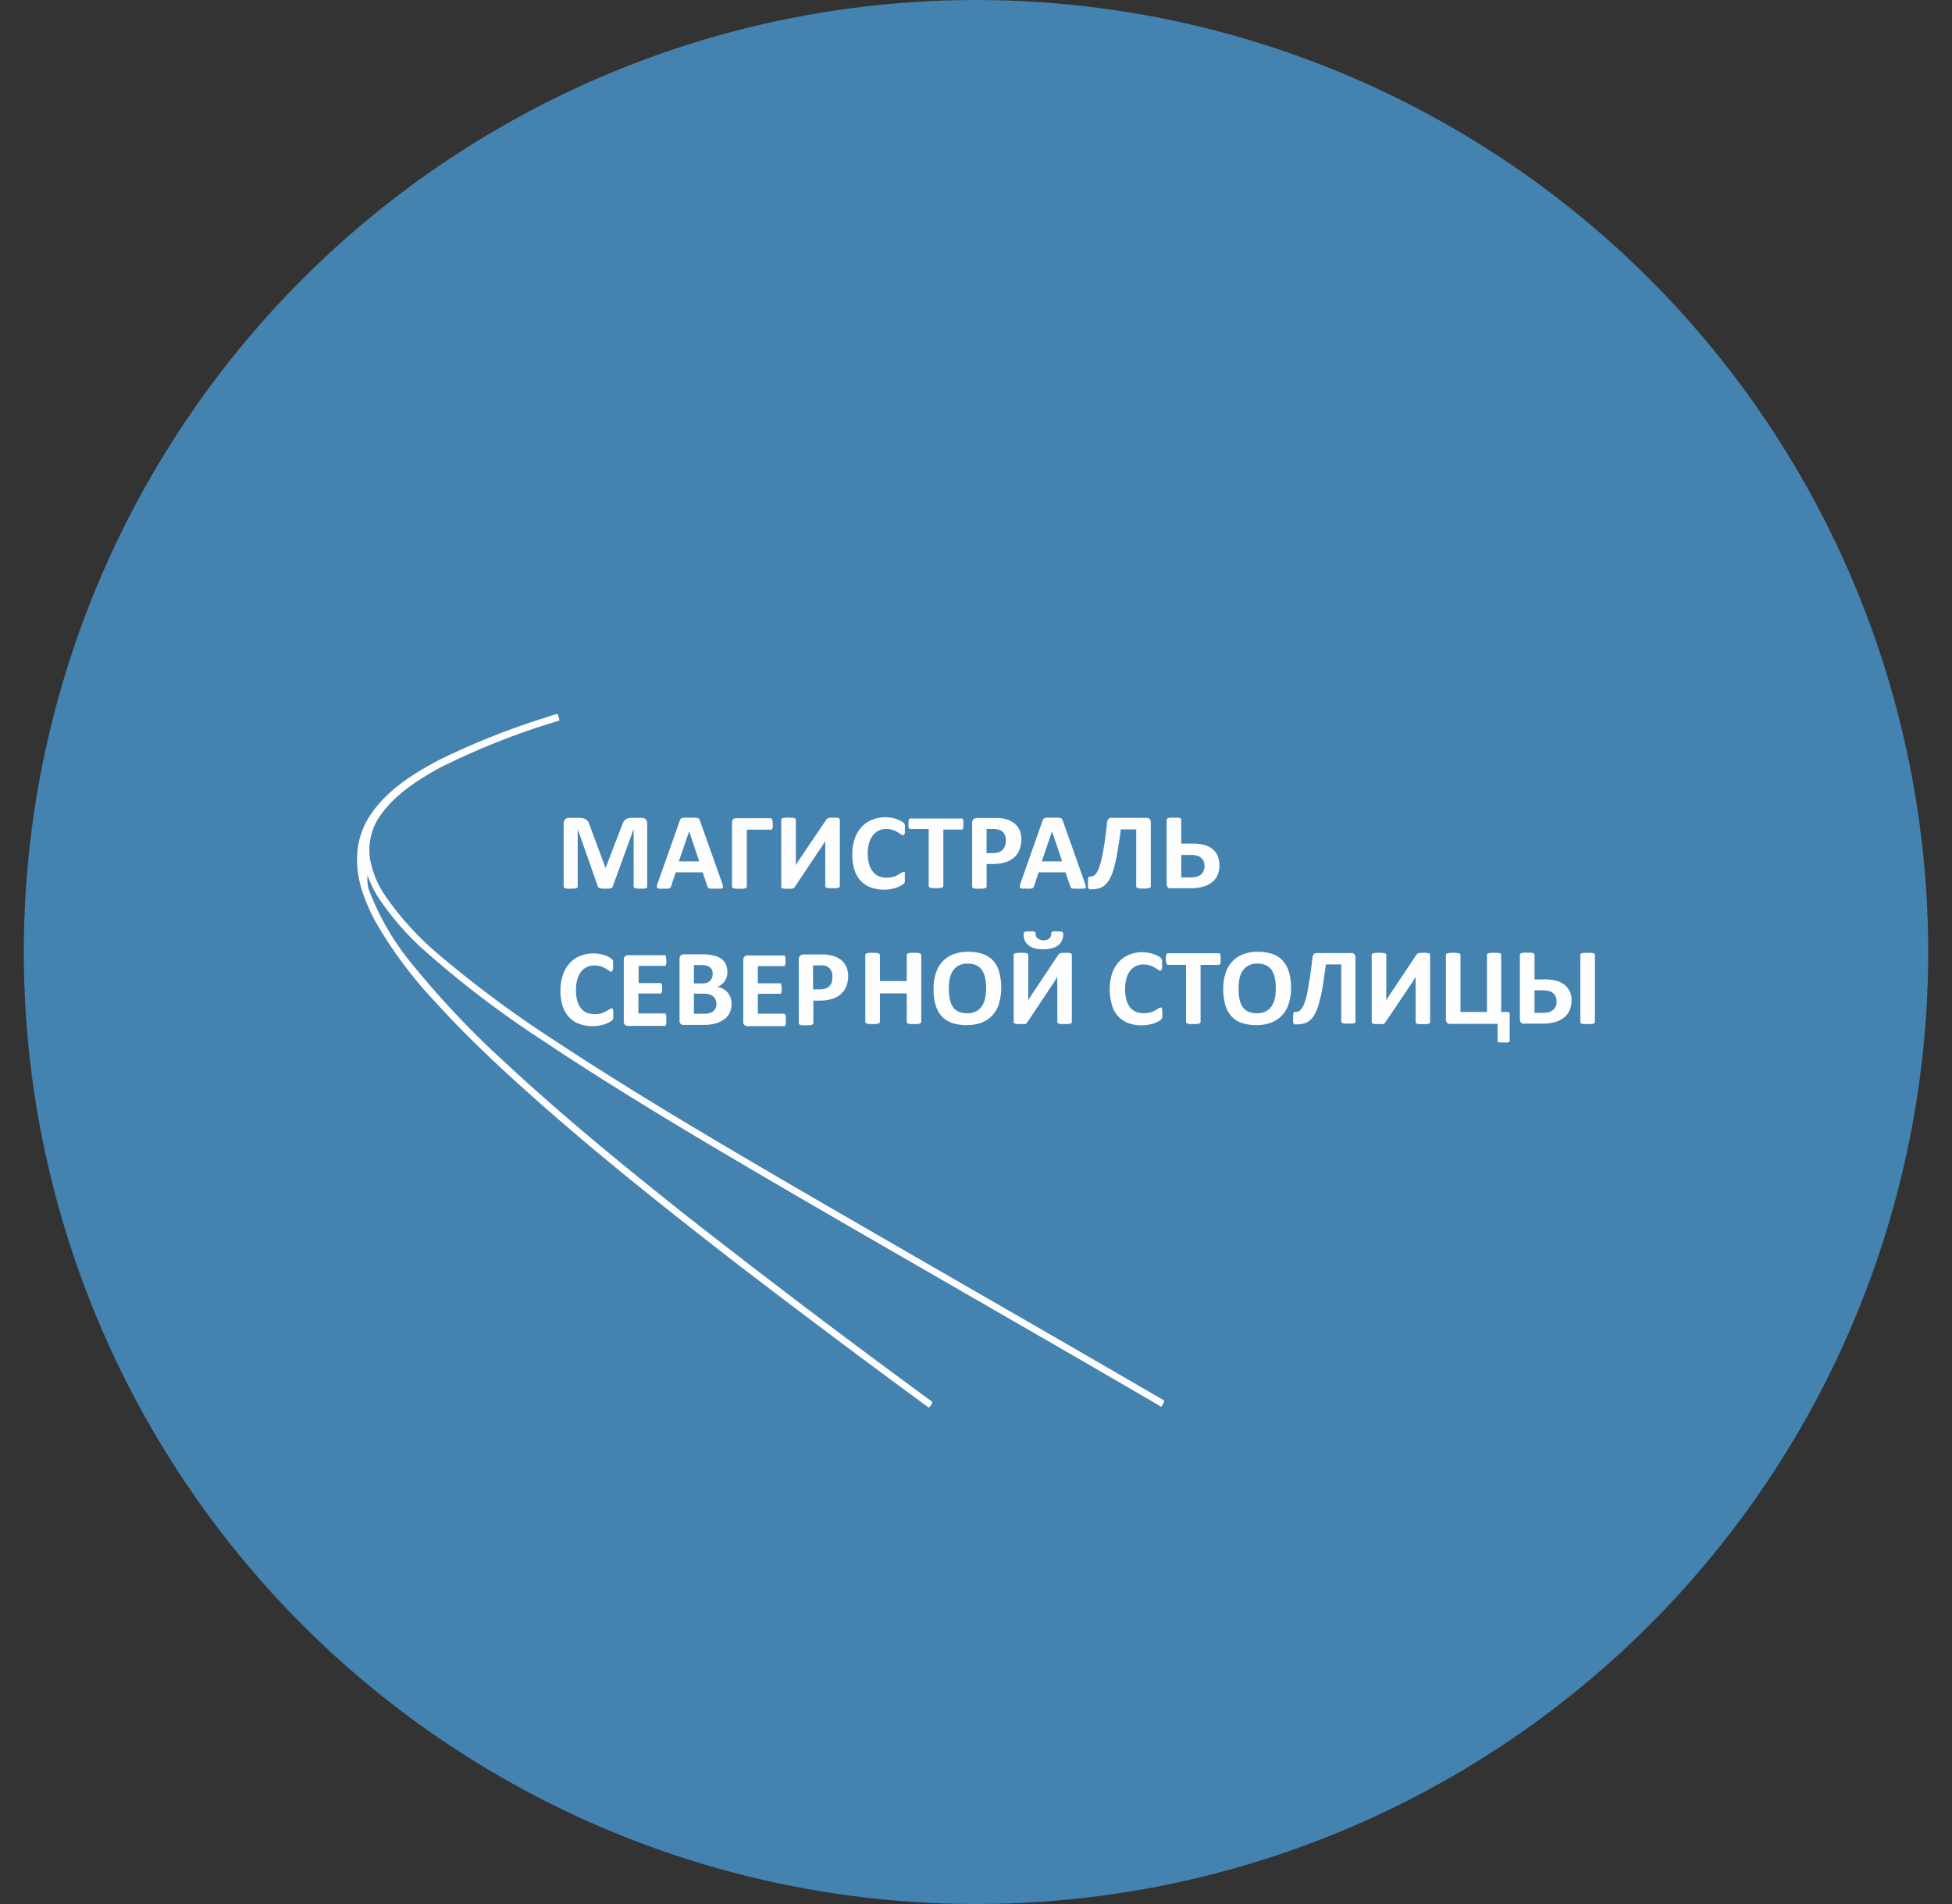 <svg xmlns="http://www.w3.org/2000/svg" width="41" height="40" fill="none"><rect width="100%" height="100%" fill="#333333" stroke="none"/><circle cx="20.5" cy="20" r="20" fill="#4482B0"/><path fill="#FEFEFE" d="M11.63 21.847a23.58 23.58 0 01-2.41-1.79 6.21 6.21 0 01-1.144-1.262 1.97 1.97 0 01-.308-.777 1.27 1.27 0 01.258-.938c.316-.42.768-.707 1.223-.956a15.44 15.44 0 012.504-.987L11.715 15a.79.79 0 00-.17.047c-.782.24-1.543.54-2.278.896-.54.28-1.081.613-1.444 1.115-.204.277-.317.61-.322.954-.017.463.155.906.365 1.314.353.62.778 1.195 1.267 1.713.583.647 1.21 1.241 1.852 1.82 1.424 1.283 2.928 2.477 4.443 3.652a230.414 230.414 0 004.084 3.064c.023-.042.104-.093.05-.14a196.03 196.03 0 01-5.117-3.874c-1.321-1.048-2.628-2.115-3.862-3.265a18.77 18.77 0 01-1.897-2.006 5.479 5.479 0 01-.946-1.622.81.81 0 01-.019-.28c.062.184.15.358.259.518.256.374.554.716.889 1.022a20.9 20.9 0 002.514 1.921c1.652 1.103 3.363 2.112 5.078 3.116 2.638 1.537 5.293 3.048 7.93 4.588a.316.316 0 00.063-.13c-2.588-1.506-5.19-2.992-7.78-4.498-1.704-.995-3.401-1.994-5.043-3.078z"/><path fill="#FEFEFE" d="M16.496 21.323a.049.049 0 00-.016-.02.027.027 0 00-.009-.006.027.027 0 00-.01-.002h-.543v-.418h.456a.036.036 0 00.02 0 .043.043 0 00.014-.019.17.17 0 00.009-.035v-.108a.16.16 0 00-.01-.037.055.055 0 00-.013-.02.04.04 0 00-.02 0h-.456v-.361h.539a.031.031 0 00.018 0 .04.04 0 00.014-.021.152.152 0 00.01-.035v-.111a.192.192 0 00-.01-.038.047.047 0 00-.014-.02.031.031 0 00-.018 0h-.753a.101.101 0 00-.066.024.091.091 0 00-.026.073v1.293a.086.086 0 00.023.07.083.083 0 00.068.025h.758a.025.025 0 00.02 0 .056.056 0 00.015-.02.185.185 0 00.008-.036.369.369 0 000-.056.345.345 0 000-.055.116.116 0 00-.008-.067zm3.951-2.663a.195.195 0 00.048.009c.024.002.05.002.074 0h.075a.272.272 0 00.046-.01.058.058 0 00.025-.013.032.032 0 00.008-.021v-.474h.129a.865.865 0 00.259-.035.495.495 0 00.186-.1c.05-.044.09-.1.115-.162a.562.562 0 00.015-.384.385.385 0 00-.193-.219.5.5 0 00-.137-.05.992.992 0 00-.117-.016h-.458a.105.105 0 00-.075.027.101.101 0 00-.028.08v1.333c0 .007.002.015.006.02a.06.06 0 00.022.015zm.276-1.243h.129c.031 0 .062.001.093.006.03.004.06.014.086.03a.19.19 0 01.068.075c.02.04.03.084.029.13a.344.344 0 01-.017.105.244.244 0 01-.048.084.22.22 0 01-.082.055.336.336 0 01-.123.02h-.137l.002-.505zm-5.311 1.244a.29.29 0 00.047.01h.148a.273.273 0 00.046-.01.063.063 0 00.026-.014.03.03 0 00.008-.02V17.43h.5a.028.028 0 00.02 0 .04.04 0 00.014-.021.131.131 0 00.01-.038.377.377 0 000-.058.244.244 0 00-.013-.096.036.036 0 00-.035-.028h-.717a.087.087 0 00-.066.023.093.093 0 00-.025.071v1.343a.024.024 0 00.008.021.058.058 0 00.029.014zm1.027 0a.166.166 0 00.044.01h.132a.142.142 0 00.039-.008.07.07 0 00.026-.015.169.169 0 00.019-.022l.517-.776c.012-.014.022-.031.033-.047.01-.015.022-.032.03-.047l.03-.046.025-.035v.94c0 .008.002.016.007.022a.058.058 0 00.024.014c.015.005.03.008.047.009h.147a.261.261 0 00.048-.01.06.06 0 00.025-.013.03.03 0 00.008-.021v-1.393a.033.033 0 00-.007-.022.06.06 0 00-.022-.015.183.183 0 00-.044-.008.548.548 0 00-.072 0h-.06a.147.147 0 00-.039.008.116.116 0 00-.024.015.137.137 0 00-.018.02l-.524.776c-.022.03-.043.063-.064.094-.02.03-.037.06-.05.082v-.952a.032.032 0 00-.008-.02.052.052 0 00-.025-.015.713.713 0 00-.24 0 .055.055 0 00-.026.015.032.032 0 00-.008.02v1.404a.033.033 0 000 .022.044.044 0 00.03.014zm6.425.004a.033.033 0 00.02.017.6.6 0 00.198-.02.297.297 0 00.13-.072.494.494 0 00.105-.141c.036-.074.064-.15.085-.23.029-.11.053-.223.071-.335.026-.153.05-.306.068-.46h.324v1.197c0 .008.002.015.007.02a.058.058 0 00.024.015l.047.01h.149a.267.267 0 00.046-.01.05.05 0 00.025-.014.03.03 0 00.008-.02v-1.345a.096.096 0 00-.024-.071.086.086 0 00-.064-.024h-.74a.08.08 0 00-.063.024.153.153 0 00-.028.081c-.018.166-.036.31-.054.43-.018.12-.038.222-.056.306a1.603 1.603 0 01-.056.202.48.48 0 01-.06.12.152.152 0 01-.128.07.048.048 0 00-.023 0 .041.041 0 00-.014.022.272.272 0 00-.009.047v.08a.435.435 0 000 .058c0 .015.005.03.012.043zm-3.756-1.248a.022.022 0 00.01.002c.003 0 .006 0 .01-.002h.378v1.196c0 .008.003.015.008.021a.053.053 0 00.025.014c.015.005.03.008.046.01h.149a.266.266 0 00.047-.01.064.064 0 00.026-.014.032.032 0 00.007-.02v-1.186h.378a.038.038 0 00.02 0 .072.072 0 00.014-.02.206.206 0 00.009-.04v-.114a.178.178 0 00-.01-.038.043.043 0 00-.013-.02.03.03 0 00-.02 0h-1.065a.027.027 0 00-.019 0 .04.04 0 00-.014.02.178.178 0 00-.01.038.85.85 0 000 .115c0 .013 0 .026.01.038l.014.01zm-1.654 2.653a1.316 1.316 0 00-.115-.018c-.032-.004-.066 0-.102 0h-.356a.105.105 0 00-.075.027.106.106 0 00-.028.082v1.334c0 .007.002.014.006.02a.051.051 0 00.025.016.289.289 0 00.048.009c.024.002.049.002.073 0h.076a.263.263 0 00.046-.01.05.05 0 00.025-.015.03.03 0 00.007-.02v-.474h.13a.915.915 0 00.259-.034.527.527 0 00.186-.1c.05-.044.09-.1.115-.162a.567.567 0 00.014-.386.38.38 0 00-.194-.218.47.47 0 00-.14-.05zm.02.558a.231.231 0 01-.048.083.204.204 0 01-.081.054.335.335 0 01-.13.02h-.137v-.504h.13a.723.723 0 01.093 0c.03.005.059.016.085.031a.198.198 0 01.069.074c.02.04.03.084.028.13a.358.358 0 01-.01.112zm.603-2.125c.06.062.132.11.212.14.09.032.185.048.28.047a.747.747 0 00.147-.013.64.64 0 00.261-.105.08.08 0 00.018-.023.082.082 0 00.01-.025.34.34 0 000-.035v-.114a.21.21 0 000-.038.033.033 0 00-.01-.019.04.04 0 00-.019 0 .079.079 0 00-.043.018l-.07.042a.46.46 0 01-.243.06.4.4 0 01-.161-.03.317.317 0 01-.123-.092.462.462 0 01-.08-.158.855.855 0 01-.004-.439.478.478 0 01.076-.161.334.334 0 01.28-.141.432.432 0 01.242.064.642.642 0 01.07.046c.013.01.028.017.044.019a.032.032 0 00.02 0 .055.055 0 00.013-.022.14.14 0 00.009-.039v-.112a.26.26 0 000-.038.113.113 0 00-.01-.027.136.136 0 00-.021-.026.471.471 0 00-.145-.075.728.728 0 00-.229-.038.758.758 0 00-.284.052.609.609 0 00-.22.152.672.672 0 00-.144.247.989.989 0 00-.052.335c-.002.11.015.22.048.326.027.082.07.158.128.222zm7.537-.33v.002-.002zm-10.636 1.899a1.008 1.008 0 00-.234-.024h-.38a.1.1 0 00-.065.024.091.091 0 00-.026.072v1.294a.083.083 0 00.055.09.086.086 0 00.037.004h.4c.055.001.11-.002.165-.01a.735.735 0 00.14-.034.546.546 0 00.12-.06.366.366 0 00.154-.197.452.452 0 00-.001-.28.345.345 0 00-.158-.18.405.405 0 00-.119-.04.33.33 0 00.09-.049.292.292 0 00.108-.16.387.387 0 00-.022-.27.3.3 0 00-.1-.116.452.452 0 00-.164-.064zm-.403.203h.155a.378.378 0 01.112.013c.026.006.05.019.072.036a.144.144 0 01.042.058c.01.026.014.053.013.08a.209.209 0 01-.013.076.17.17 0 01-.105.106.29.29 0 01-.106.016h-.17v-.385zm.455.905a.175.175 0 01-.05.065.243.243 0 01-.076.039.38.38 0 01-.108.013h-.221v-.422h.18a.56.56 0 01.138.014c.031.01.06.024.086.043.023.018.04.042.05.068.013.03.02.062.019.094a.206.206 0 01-.018.091v-.005zm6.39-2.564a.038.038 0 00.01.036.06.06 0 00.04.017h.085a.715.715 0 00.08 0 .184.184 0 00.048-.008.05.05 0 00.024-.018.088.088 0 00.013-.027l.096-.29h.564l.1.298a.086.086 0 00.013.024.04.04 0 00.024.015.331.331 0 00.05.007h.184a.078.078 0 00.046-.015.041.041 0 00.009-.037.34.34 0 00-.018-.064l-.466-1.316a.12.12 0 00-.017-.034.06.06 0 00-.034-.019.321.321 0 00-.063-.008h-.204a.26.26 0 00-.057.008.055.055 0 00-.03.018.11.11 0 00-.017.032l-.464 1.316a.434.434 0 00-.016.065zm.677-1.15l.213.63h-.428l.215-.63zM11.873 18.66c.015.005.03.008.045.009a.51.51 0 00.07 0h.071a.264.264 0 00.044-.01.048.048 0 00.024-.013.035.035 0 00.007-.021v-1.208l.423 1.205a.046.046 0 00.015.022.1.1 0 00.028.016c.015.004.03.007.046.009h.135a.267.267 0 00.046-.008l.03-.015a.059.059 0 00.014-.025l.438-1.204v1.207c0 .007.003.015.008.02a.048.048 0 00.023.015.166.166 0 00.044.009.627.627 0 00.07 0 .649.649 0 00.071 0 .183.183 0 00.045-.01.053.053 0 00.024-.014.043.043 0 000-.02v-1.321a.162.162 0 00-.008-.052.136.136 0 00-.022-.038.087.087 0 00-.037-.023.172.172 0 00-.055-.008h-.207a.326.326 0 00-.075.008.142.142 0 00-.057.03.2.2 0 00-.041.054.405.405 0 00-.034.082l-.339.88-.327-.883a.347.347 0 00-.032-.081.188.188 0 00-.047-.053.2.2 0 00-.067-.029.457.457 0 00-.092-.008h-.2a.118.118 0 00-.085.032.12.12 0 00-.03.089v1.322c0 .007.002.015.006.02a.054.054 0 00.028.015zm.079 2.71c.059.062.131.11.212.139.09.033.184.05.28.048a.752.752 0 00.269-.044.626.626 0 00.09-.04.3.3 0 00.05-.034.163.163 0 00.018-.023.099.099 0 00.01-.025v-.149a.196.196 0 00-.007-.039.043.043 0 00-.011-.018.03.03 0 00-.02 0 .097.097 0 00-.042.018.712.712 0 01-.172.085.494.494 0 01-.303-.012.316.316 0 01-.122-.093.433.433 0 01-.079-.157.845.845 0 01-.027-.227.788.788 0 01.026-.214.48.48 0 01.075-.163.34.34 0 01.28-.139.432.432 0 01.243.065.667.667 0 01.07.044.077.077 0 00.044.021.026.026 0 00.018-.008.048.048 0 00.014-.02.142.142 0 00.01-.04v-.112-.039a.09.09 0 00-.01-.025.136.136 0 00-.022-.026.473.473 0 00-.145-.075.713.713 0 00-.229-.038.728.728 0 00-.283.052.569.569 0 00-.222.151.677.677 0 00-.143.246.999.999 0 00-.052.336c-.002.11.014.22.047.325a.62.62 0 00.133.23zm1.895-2.701a.694.694 0 00.085 0 .739.739 0 00.081 0 .205.205 0 00.048-.008.063.063 0 00.023-.018.087.087 0 00.013-.027l.096-.29h.566l.101.299a.102.102 0 00.012.023.04.04 0 00.025.015.33.33 0 00.05.007h.184a.074.074 0 00.045-.015.036.036 0 00.01-.037.452.452 0 00-.018-.064l-.467-1.316a.118.118 0 00-.017-.034.06.06 0 00-.033-.019.325.325 0 00-.062-.008h-.206a.274.274 0 00-.057.008.056.056 0 00-.03.018.112.112 0 00-.016.032l-.465 1.316a.371.371 0 00-.018.065.04.04 0 000 .02.039.039 0 00.009.016.06.06 0 00.041.017zm.627-1.203l.213.63h-.428l.215-.63zm-.483 3.857a.04.04 0 00-.02-.025.026.026 0 00-.019-.008h-.543v-.418h.455a.034.034 0 00.02 0 .043.043 0 00.014-.02.117.117 0 00.009-.034.344.344 0 000-.056.314.314 0 000-.053.161.161 0 00-.01-.036.048.048 0 00-.013-.02.032.032 0 00-.02 0h-.45v-.362h.538a.038.038 0 00.02 0 .048.048 0 00.013-.02.106.106 0 00.009-.035.399.399 0 00-.01-.149.046.046 0 00-.012-.02.034.034 0 00-.02 0h-.758a.1.1 0 00-.065.024.088.088 0 00-.027.072v1.294a.088.088 0 00.027.073.093.093 0 00.065.022h.758a.025.025 0 00.018 0 .038.038 0 00.016-.02.182.182 0 00.009-.036v-.111a.162.162 0 00-.004-.062zm10.57-2.662a.169.169 0 00.038 0h.376a.98.98 0 00.316-.04.517.517 0 00.188-.105.368.368 0 00.103-.154.546.546 0 00-.006-.383.38.38 0 00-.109-.142.5.5 0 00-.172-.087 1.036 1.036 0 00-.273-.028h-.211v-.5a.032.032 0 00-.008-.021.052.052 0 00-.024-.015.194.194 0 00-.047-.008.604.604 0 00-.074 0 .674.674 0 00-.072 0 .195.195 0 00-.048.008.055.055 0 00-.026.015.032.032 0 00-.008.02v1.35a.082.082 0 00.008.042.079.079 0 00.05.048zm.25-.7h.177a.538.538 0 01.158.017.216.216 0 01.087.047c.023.02.04.046.05.075a.294.294 0 01.017.1.26.26 0 01-.014.08.194.194 0 01-.13.13.467.467 0 01-.162.022h-.184l.001-.47zm-.807 2.043a.748.748 0 00-.284.052.606.606 0 00-.22.151.724.724 0 00-.143.247 1.164 1.164 0 000 .664.555.555 0 00.342.375c.089.033.184.048.279.047.049 0 .098-.004.146-.013a.66.66 0 00.21-.071.204.204 0 00.05-.034.1.1 0 00.029-.048v-.15a.212.212 0 00-.007-.039.072.072 0 00-.012-.018.042.042 0 00-.018 0 .079.079 0 00-.042.018l-.07.042a.506.506 0 01-.404.03.318.318 0 01-.122-.092.44.44 0 01-.078-.158.845.845 0 01-.028-.228.802.802 0 01.026-.215.48.48 0 01.075-.163.344.344 0 01.12-.103.351.351 0 01.16-.036.46.46 0 01.24.064c.025.015.048.03.07.046a.077.077 0 00.044.02.029.029 0 00.02-.007.059.059 0 00.013-.021.142.142 0 00.009-.04v-.113a.26.26 0 000-.037.1.1 0 00-.01-.026.093.093 0 00-.021-.026.256.256 0 00-.055-.038.65.65 0 00-.197-.066.746.746 0 00-.122-.014zm-1.796.682v.784c0 .008.002.015.006.02a.059.059 0 00.025.015c.015.004.03.007.046.009h.148a.263.263 0 00.047-.009.065.065 0 00.026-.014.03.03 0 00.007-.02v-1.409a.041.041 0 00-.006-.022.065.065 0 00-.024-.014.183.183 0 00-.044-.008.527.527 0 00-.07 0h-.06a.215.215 0 00-.039.008.114.114 0 00-.025.014l-.018.021-.517.776a1.475 1.475 0 00-.062.095c-.02.032-.038.06-.05.083v-.954a.032.032 0 00-.008-.02.058.058 0 00-.025-.015.7.7 0 00-.24 0 .07.07 0 00-.027.014.032.032 0 00-.007.021v1.408a.04.04 0 00.006.02.04.04 0 00.02.016l.045.009h.132a.127.127 0 00.039 0 .058.058 0 00.024-.014.104.104 0 00.02-.022l.517-.777c.01-.015.022-.03.032-.047l.031-.048.028-.046.022-.037a.694.694 0 000 .076v.087zm-.49-.767a.646.646 0 00.195.024.676.676 0 00.198-.026.37.37 0 00.13-.07.27.27 0 00.07-.103.348.348 0 00.022-.122.053.053 0 00-.006-.027.038.038 0 00-.022-.018.172.172 0 00-.044-.01h-.07a.338.338 0 00-.057 0 .089.089 0 00-.036.01.033.033 0 00-.018.017.072.072 0 000 .025.117.117 0 01-.043.097.196.196 0 01-.052.028.213.213 0 01-.19-.03.122.122 0 01-.044-.094.049.049 0 000-.025.035.035 0 00-.018-.018.096.096 0 00-.036-.01.402.402 0 00-.062 0h-.066a.148.148 0 00-.042.01.04.04 0 00-.02.018.043.043 0 00-.007.027.34.34 0 00.022.13c.016.04.042.075.075.102.036.03.078.051.122.065zm11.142.77a.482.482 0 00-.171-.086 1.06 1.06 0 00-.27-.028h-.188v-.518a.033.033 0 00-.008-.02.057.057 0 00-.024-.015.193.193 0 00-.047-.007.604.604 0 00-.074 0 .585.585 0 00-.072 0 .204.204 0 00-.048.007.074.074 0 00-.026.015.033.033 0 00-.008.02v1.357c0 .015.003.03.008.043a.083.083 0 00.02.03.077.077 0 00.03.018.168.168 0 00.037 0h.354c.106.003.212-.01.313-.04a.53.53 0 00.185-.104.415.415 0 00.104-.154.544.544 0 00.033-.194.387.387 0 00-.149-.325zm-.179.437a.2.2 0 01-.044.075.218.218 0 01-.084.056.498.498 0 01-.16.02h-.162v-.472h.157a.528.528 0 01.155.017c.031.01.06.026.085.048.023.02.04.046.05.075.011.031.017.065.016.098a.27.27 0 01-.01.083h-.003zm-2.677-1.1a.172.172 0 00-.044-.008.529.529 0 00-.07 0h-.06a.142.142 0 00-.04.008.143.143 0 00-.024.014l-.018.021-.517.776a1.52 1.52 0 00-.063.095l-.05.083v-.954a.032.032 0 00-.008-.02.051.051 0 00-.024-.015.7.7 0 00-.24 0 .072.072 0 00-.027.014.032.032 0 00-.008.021v1.408a.04.04 0 00.007.02.04.04 0 00.02.016.175.175 0 00.045.009h.132a.126.126 0 00.038 0 .058.058 0 00.025-.014.077.077 0 00.02-.022l.523-.777.033-.047.03-.048.028-.046.022-.037v.948c0 .008.002.015.006.021a.059.059 0 00.025.014c.015.005.03.008.047.01h.147a.263.263 0 00.047-.01.064.064 0 00.026-.014.03.03 0 00.007-.02v-1.41a.04.04 0 00-.006-.022.065.065 0 00-.029-.014zm-10.212.179a.66.66 0 00-.137.246 1.013 1.013 0 00-.046.324c-.002.115.012.23.042.34.025.088.07.169.13.237.06.064.135.111.218.139a.946.946 0 00.307.045.866.866 0 00.313-.053.609.609 0 00.366-.404c.06-.218.06-.448 0-.666a.525.525 0 00-.347-.373.936.936 0 00-.302-.045.842.842 0 00-.315.054.61.61 0 00-.229.156zm.343.08a.396.396 0 01.19-.041.416.416 0 01.186.037c.048.024.089.06.119.106a.45.45 0 01.063.165 1.069 1.069 0 01-.001.415.449.449 0 01-.065.165.33.33 0 01-.123.113.388.388 0 01-.188.041.426.426 0 01-.187-.036.29.29 0 01-.12-.105.506.506 0 01-.061-.167 1.233 1.233 0 010-.416.477.477 0 01.066-.165.361.361 0 01.12-.112h.001zm11.525.974h-.129v-1.198a.038.038 0 000-.02.057.057 0 00-.025-.015.193.193 0 00-.046-.008.588.588 0 00-.075 0 .566.566 0 00-.074 0 .193.193 0 00-.046.008.058.058 0 00-.025.014.032.032 0 00-.008.021v1.198h-.556v-1.198a.031.031 0 00-.007-.02.058.058 0 00-.024-.015.7.7 0 00-.242 0 .057.057 0 00-.025.014.032.032 0 00-.008.021v1.353a.096.096 0 00.024.072.084.084 0 00.065.024h.996v.35a.027.027 0 000 .02c.006.006.013.01.022.013a.224.224 0 00.041.008h.065a.559.559 0 00.066 0 .21.21 0 00.041-.008.044.044 0 00.02-.013.032.032 0 000-.02v-.539a.088.088 0 00-.01-.049.052.052 0 00-.04-.013zm1.832-1.219a.057.057 0 00-.024-.014.193.193 0 00-.048-.008.568.568 0 00-.074 0 .583.583 0 00-.072 0 .193.193 0 00-.047.008.055.055 0 00-.026.014.032.032 0 00-.007.021v1.41a.03.03 0 00.007.02.056.056 0 00.026.014c.015.004.031.007.047.009h.147a.263.263 0 00.047-.009.059.059 0 00.024-.014.032.032 0 00.008-.02v-1.41a.032.032 0 00-.008-.02zm-7.863.01a.058.058 0 00-.015-.023.036.036 0 00-.019 0h-1.06a.025.025 0 00-.02 0 .05.05 0 00-.015.022.178.178 0 00-.009.038.568.568 0 000 .115.185.185 0 00.01.039.047.047 0 00.014.02.028.028 0 00.009.007.028.028 0 00.01.001h.377v1.2a.025.025 0 00.007.02.052.052 0 00.025.015.2.2 0 00.048.009h.147a.2.2 0 00.047-.01.053.053 0 00.026-.015.032.032 0 00.006-.02V20.27h.378a.026.026 0 00.02-.006.06.06 0 00.015-.02.183.183 0 00.008-.04.36.36 0 000-.056.404.404 0 000-.059.13.13 0 00-.01-.039zm-7.147.014a.03.03 0 00-.008-.021.045.045 0 00-.025-.015.278.278 0 00-.045-.01.627.627 0 00-.075 0 .566.566 0 00-.074 0 .246.246 0 00-.046.01.048.048 0 00-.026.015.03.03 0 00-.008.02v1.406c0 .003 0 .007.002.01a.048.048 0 00.032.024.19.19 0 00.046.01h.149a.278.278 0 00.045-.01.045.045 0 00.025-.015.029.029 0 00.008-.02v-.6h.563v.6l.001.011a.028.028 0 00.006.01.047.047 0 00.024.015.2.2 0 00.046.009h.149a.274.274 0 00.047-.01.052.052 0 00.024-.015.028.028 0 00.006-.009.027.027 0 00.002-.01v-1.405a.03.03 0 00-.008-.021.05.05 0 00-.024-.015.274.274 0 00-.047-.01.566.566 0 00-.074 0 .297.297 0 00-.122.01.047.047 0 00-.023.015.03.03 0 00-.007.02v.547h-.563v-.546zm8.457.114a.524.524 0 00-.217-.138.935.935 0 00-.302-.045.844.844 0 00-.315.054.597.597 0 00-.227.156.662.662 0 00-.138.246 1.055 1.055 0 00-.047.324c-.002.115.013.23.044.34a.582.582 0 00.13.237c.06.064.134.112.217.139.1.031.203.047.307.045a.862.862 0 00.313-.053.61.61 0 00.366-.404c.033-.107.048-.219.047-.33a1.124 1.124 0 00-.046-.336.598.598 0 00-.132-.235zm-.161.789a.473.473 0 01-.066.165.318.318 0 01-.122.113.395.395 0 01-.189.041.415.415 0 01-.186-.036.283.283 0 01-.12-.105.484.484 0 01-.063-.167 1.233 1.233 0 01.002-.416.466.466 0 01.066-.165.35.35 0 01.121-.112.389.389 0 01.188-.041.416.416 0 01.186.037c.049.024.09.06.12.106.032.05.053.106.063.165.013.07.02.141.019.213 0 .068-.006.135-.018.202h-.001zm1.616-.945h-.74a.08.08 0 00-.061.024.154.154 0 00-.027.082 9.455 9.455 0 01-.11.738 1.47 1.47 0 01-.056.202.515.515 0 01-.06.12.168.168 0 01-.063.057.188.188 0 01-.07.014.041.041 0 00-.022 0 .035.035 0 00-.014.022.142.142 0 00-.01.048v.08a.436.436 0 000 .059.115.115 0 00.011.036.042.042 0 00.02.016.672.672 0 00.2-.02.319.319 0 00.13-.071.501.501 0 00.104-.143c.036-.073.064-.15.084-.23.03-.11.054-.223.072-.336.026-.153.047-.306.067-.46h.323v1.2c0 .007.003.014.007.02a.057.057 0 00.024.015c.016.004.031.007.047.009h.147a.25.25 0 00.048-.01.057.057 0 00.025-.014.036.036 0 000-.02v-1.343a.102.102 0 00-.022-.071.088.088 0 00-.054-.024z"/></svg>
